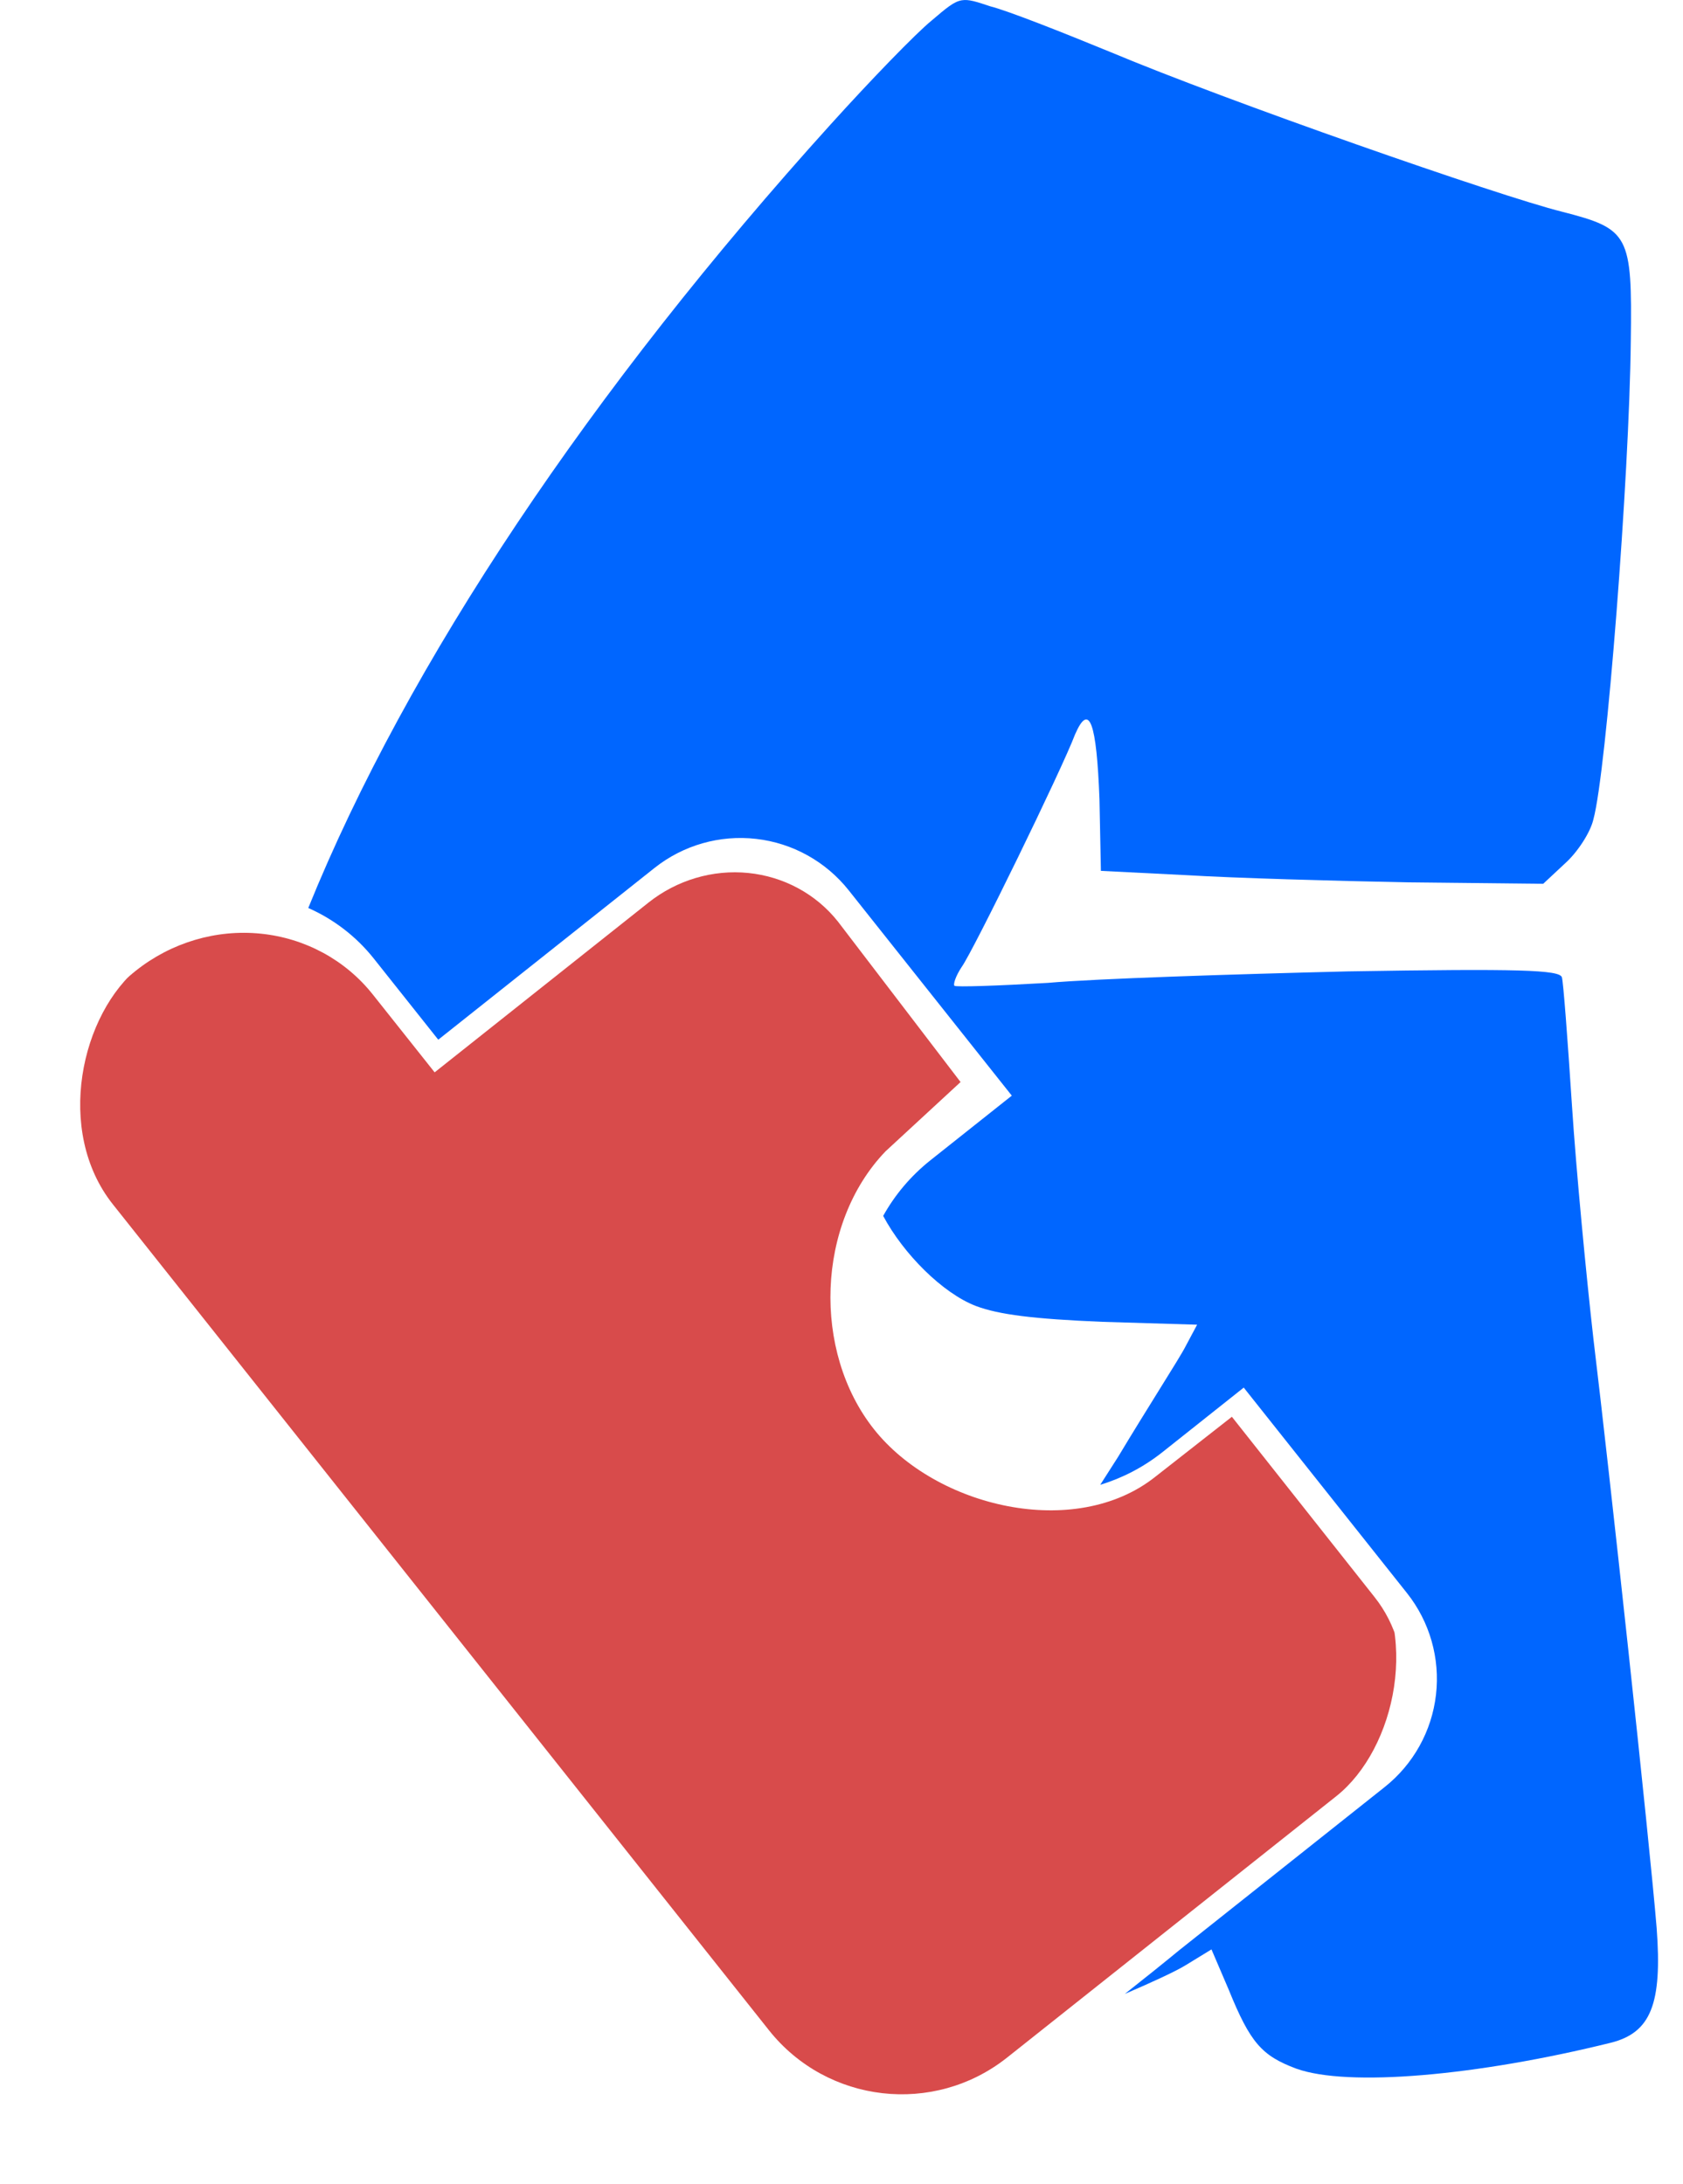 <svg width="47" height="61" viewBox="0 0 47 61" fill="none" xmlns="http://www.w3.org/2000/svg">
<g clip-path="url(#clip0_845_34844)">
<path d="M2.945 33.706L4.674 35.883L-1.298 40.625C-2.955 41.941 -3.246 44.303 -1.978 45.899L2.632 51.705C-3.129 56.279 2.764 63.433 8.395 58.961L13.006 64.766C13.617 65.536 14.518 66.025 15.51 66.124C16.502 66.224 17.505 65.926 18.297 65.297L23.97 60.792C23.59 60.9 29.418 56.545 32.032 54.389L37.705 49.884C38.496 49.255 39.013 48.346 39.141 47.357C39.268 46.368 38.997 45.38 38.385 44.61L34.402 39.575L32.262 41.252C30.023 43.03 26.137 42.103 24.409 39.926C22.68 37.749 22.795 34.175 24.73 32.16L26.825 30.225L23.401 25.743C22.79 24.973 21.889 24.485 20.897 24.385C19.904 24.285 18.902 24.583 18.11 25.212L12.138 29.954L10.409 27.777C9.645 26.815 8.519 26.204 7.279 26.08C6.038 25.955 4.786 26.327 3.796 27.113C2.806 27.899 2.16 29.036 2.001 30.272C1.841 31.508 2.181 32.743 2.945 33.706Z" fill="#D84B4B"/>
</g>
<path fill-rule="evenodd" clip-rule="evenodd" d="M43.898 30.865C44.018 32.711 44.299 35.639 44.499 37.404C44.941 41.055 46.063 51.405 46.264 53.852C46.424 55.978 46.103 56.78 44.981 57.061C41.251 57.984 37.642 58.304 36.198 57.783C35.236 57.422 34.915 57.061 34.313 55.577L33.832 54.453L33.11 54.895C32.843 55.06 32.199 55.359 31.412 55.697C31.978 55.25 32.498 54.833 32.931 54.476L38.669 49.918C39.47 49.282 39.986 48.353 40.102 47.337C40.219 46.321 39.927 45.3 39.291 44.499L34.733 38.76L32.468 40.559C31.932 40.985 31.34 41.289 30.726 41.475C30.883 41.226 31.051 40.963 31.225 40.694C31.62 40.035 32.024 39.385 32.358 38.847C32.736 38.239 33.025 37.775 33.11 37.605L33.431 37.003L30.784 36.923C28.859 36.843 27.897 36.722 27.255 36.481C26.322 36.123 25.229 35.025 24.664 33.964C24.988 33.38 25.432 32.848 25.991 32.404L28.256 30.605L23.699 24.866C23.062 24.065 22.134 23.549 21.118 23.433C20.101 23.316 19.081 23.608 18.279 24.244L12.239 29.042L10.439 26.776C9.948 26.158 9.318 25.676 8.609 25.363C11.378 18.526 16.52 10.861 23.205 3.466C24.328 2.223 25.571 0.939 26.012 0.578C26.44 0.213 26.64 0.044 26.861 0.008C27.054 -0.024 27.264 0.046 27.656 0.177C28.137 0.297 29.661 0.899 31.025 1.46C34.273 2.824 41.853 5.472 43.617 5.913C45.502 6.395 45.582 6.555 45.542 9.524C45.502 13.335 44.86 21.558 44.499 22.882C44.419 23.243 44.058 23.805 43.697 24.126L43.096 24.687L39.326 24.647C37.241 24.607 34.474 24.527 33.15 24.447L30.744 24.326L30.704 22.321C30.624 20.194 30.423 19.593 30.022 20.515C29.661 21.478 27.175 26.573 26.854 27.014C26.694 27.255 26.613 27.495 26.654 27.536C26.694 27.576 27.857 27.536 29.26 27.455C30.624 27.335 34.393 27.215 37.642 27.134C42.454 27.054 43.537 27.094 43.617 27.295C43.657 27.415 43.778 29.02 43.898 30.865Z" fill="#0066FF"/>
<defs>
<clipPath id="clip0_845_34844">
<rect x="24.418" y="60.418" width="38.93" height="21.206" rx="4.735" transform="rotate(-128.456 24.418 60.418)" fill="white"/>
</clipPath>
</defs>
</svg>

